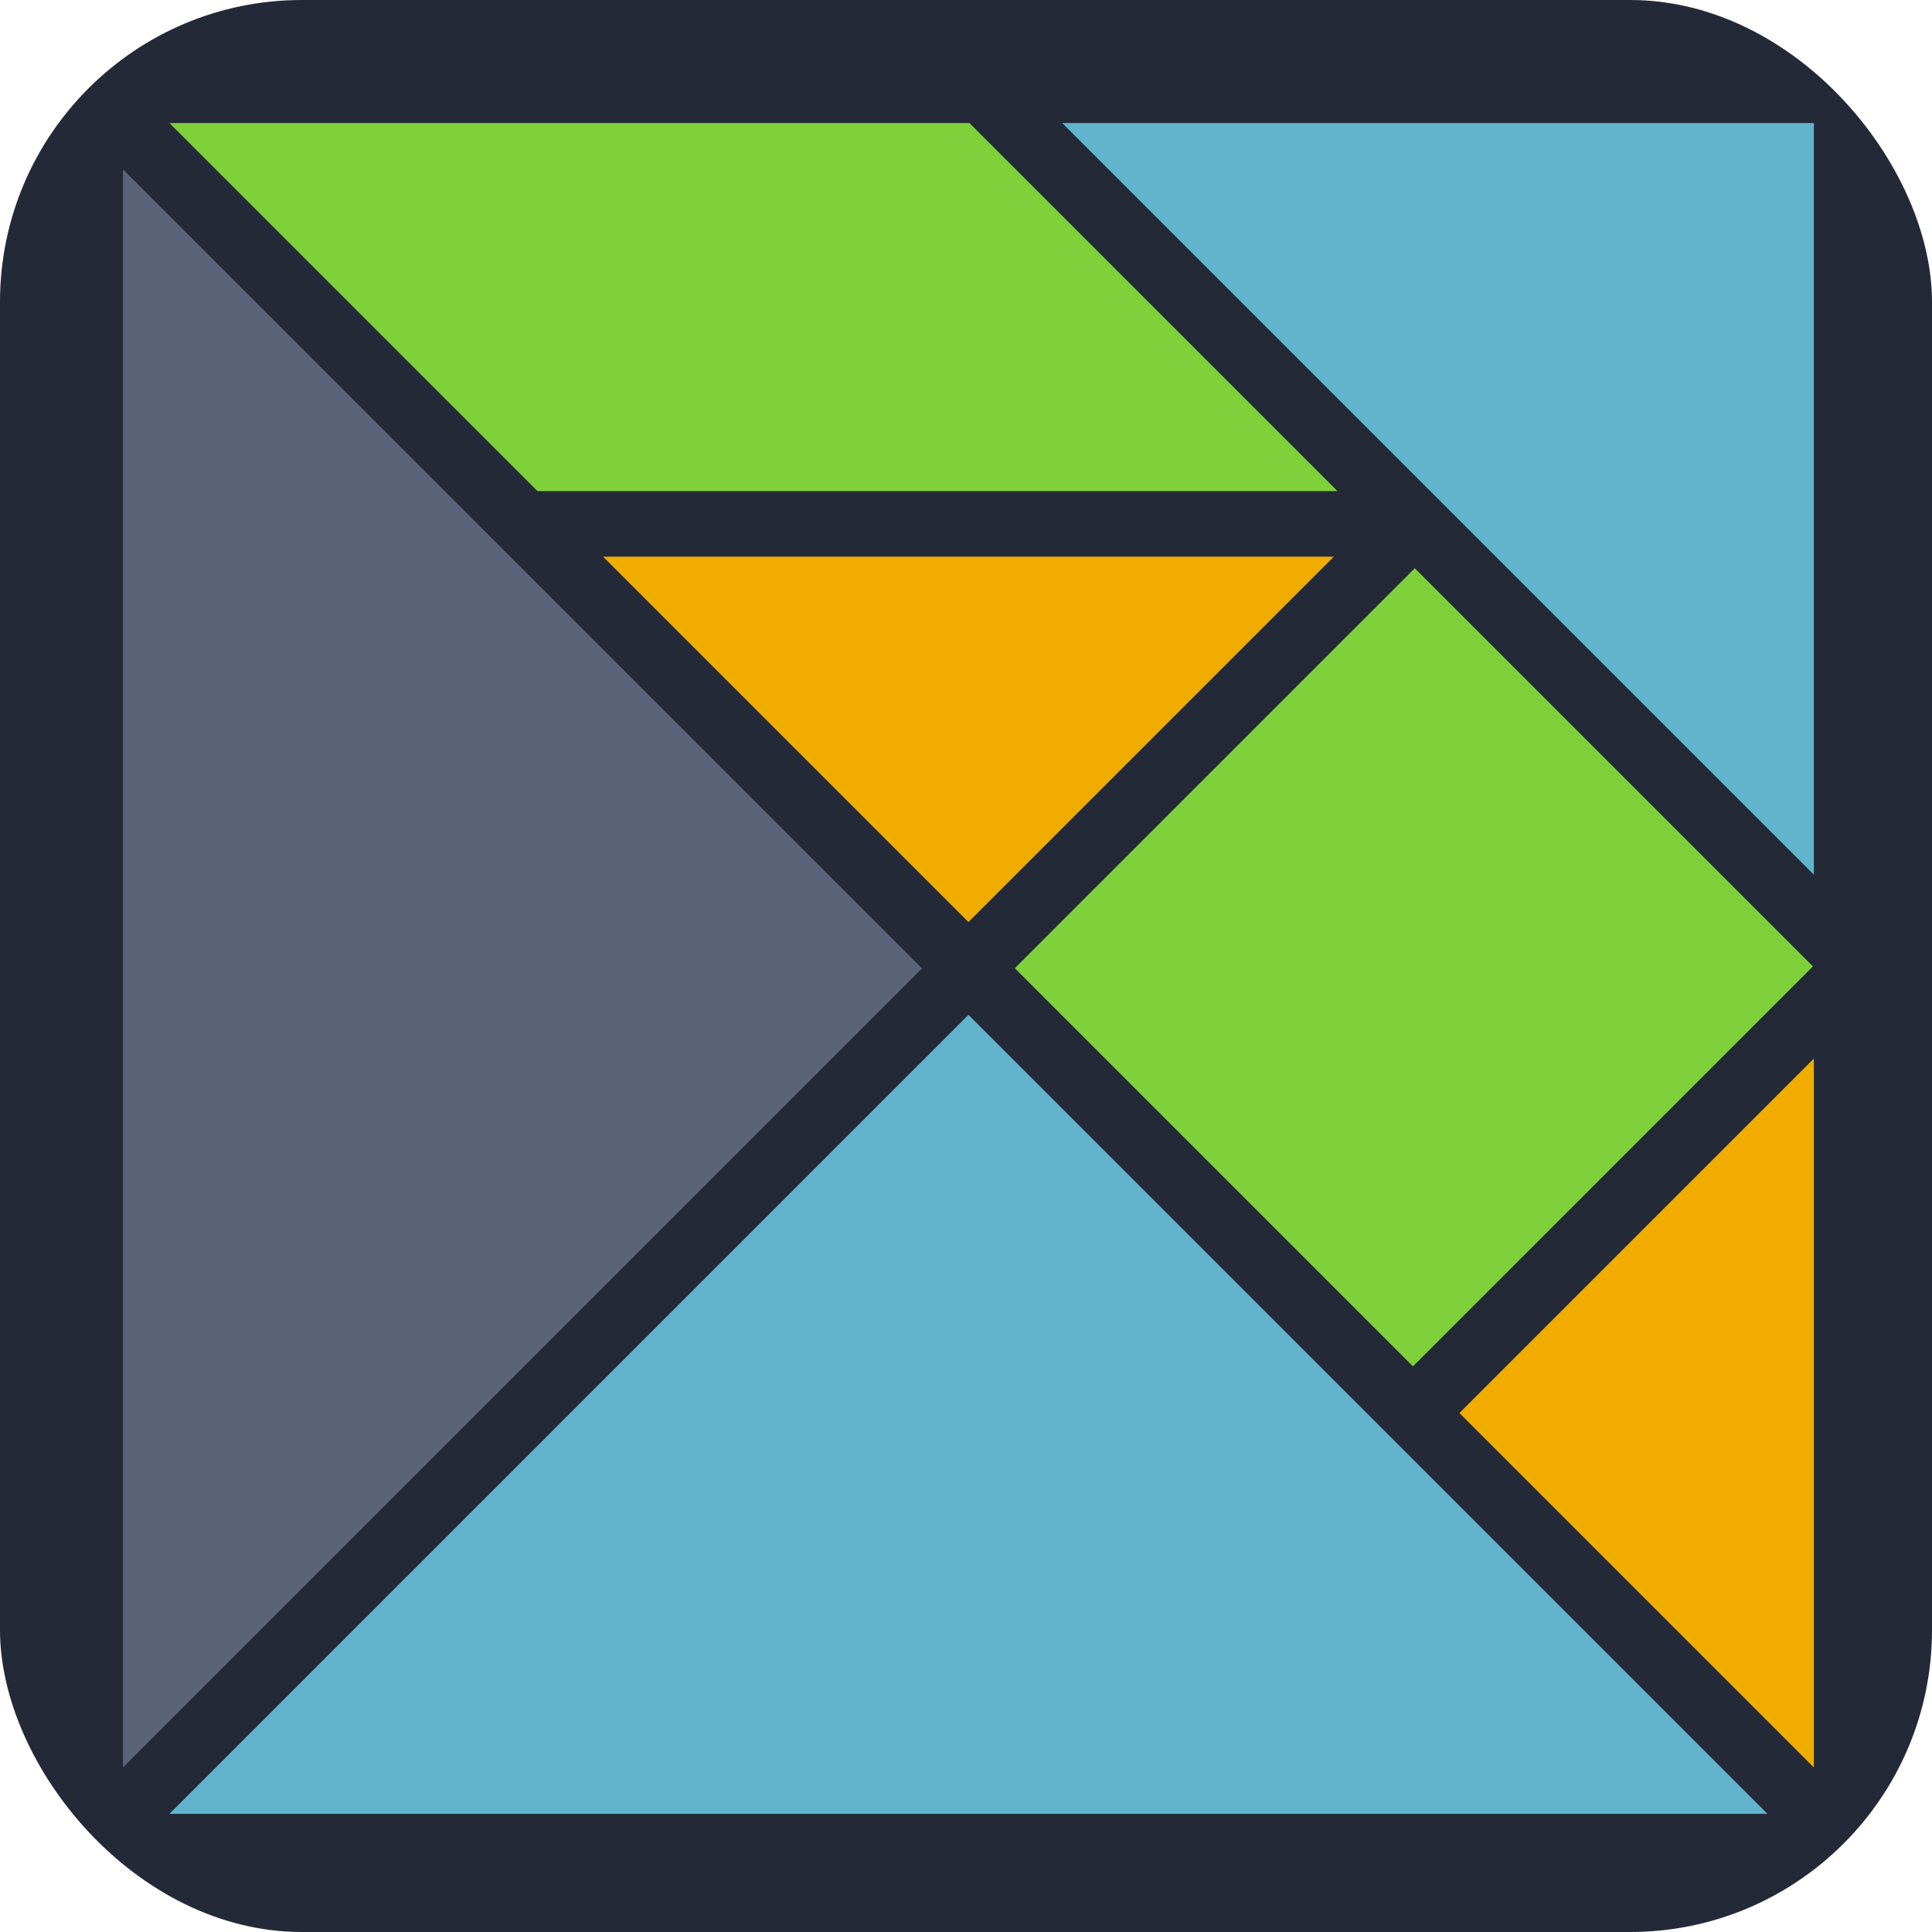 <svg width="256" height="256" viewBox="0 0 256 256" xmlns="http://www.w3.org/2000/svg">
  <rect width="256" height="256" rx="40" fill="#242938"/>
  <g transform="translate(16.3,16.3) scale(0.693)">
    <polygon fill="#F0AD00" points="161.649,152.782 231.514,82.916 91.783,82.916"/>
    <polygon fill="#7FD13B" points="8.867,0 79.241,70.375 232.213,70.375 161.838,0"/>
    <rect fill="#7FD13B" x="192.99" y="107.392" transform="matrix(0.707 0.707 -0.707 0.707 186.473 -127.239)" width="107.676" height="108.167"/>
    <polygon fill="#60B5CC" points="323.298,143.724 323.298,0 179.573,0"/>
    <polygon fill="#5A6378" points="152.781,161.649 0,8.868 0,314.432"/>
    <polygon fill="#F0AD00" points="255.522,246.655 323.298,314.432 323.298,178.879"/>
    <polygon fill="#60B5CC" points="161.649,170.517 8.869,323.298 314.43,323.298"/>
  </g>
</svg>
